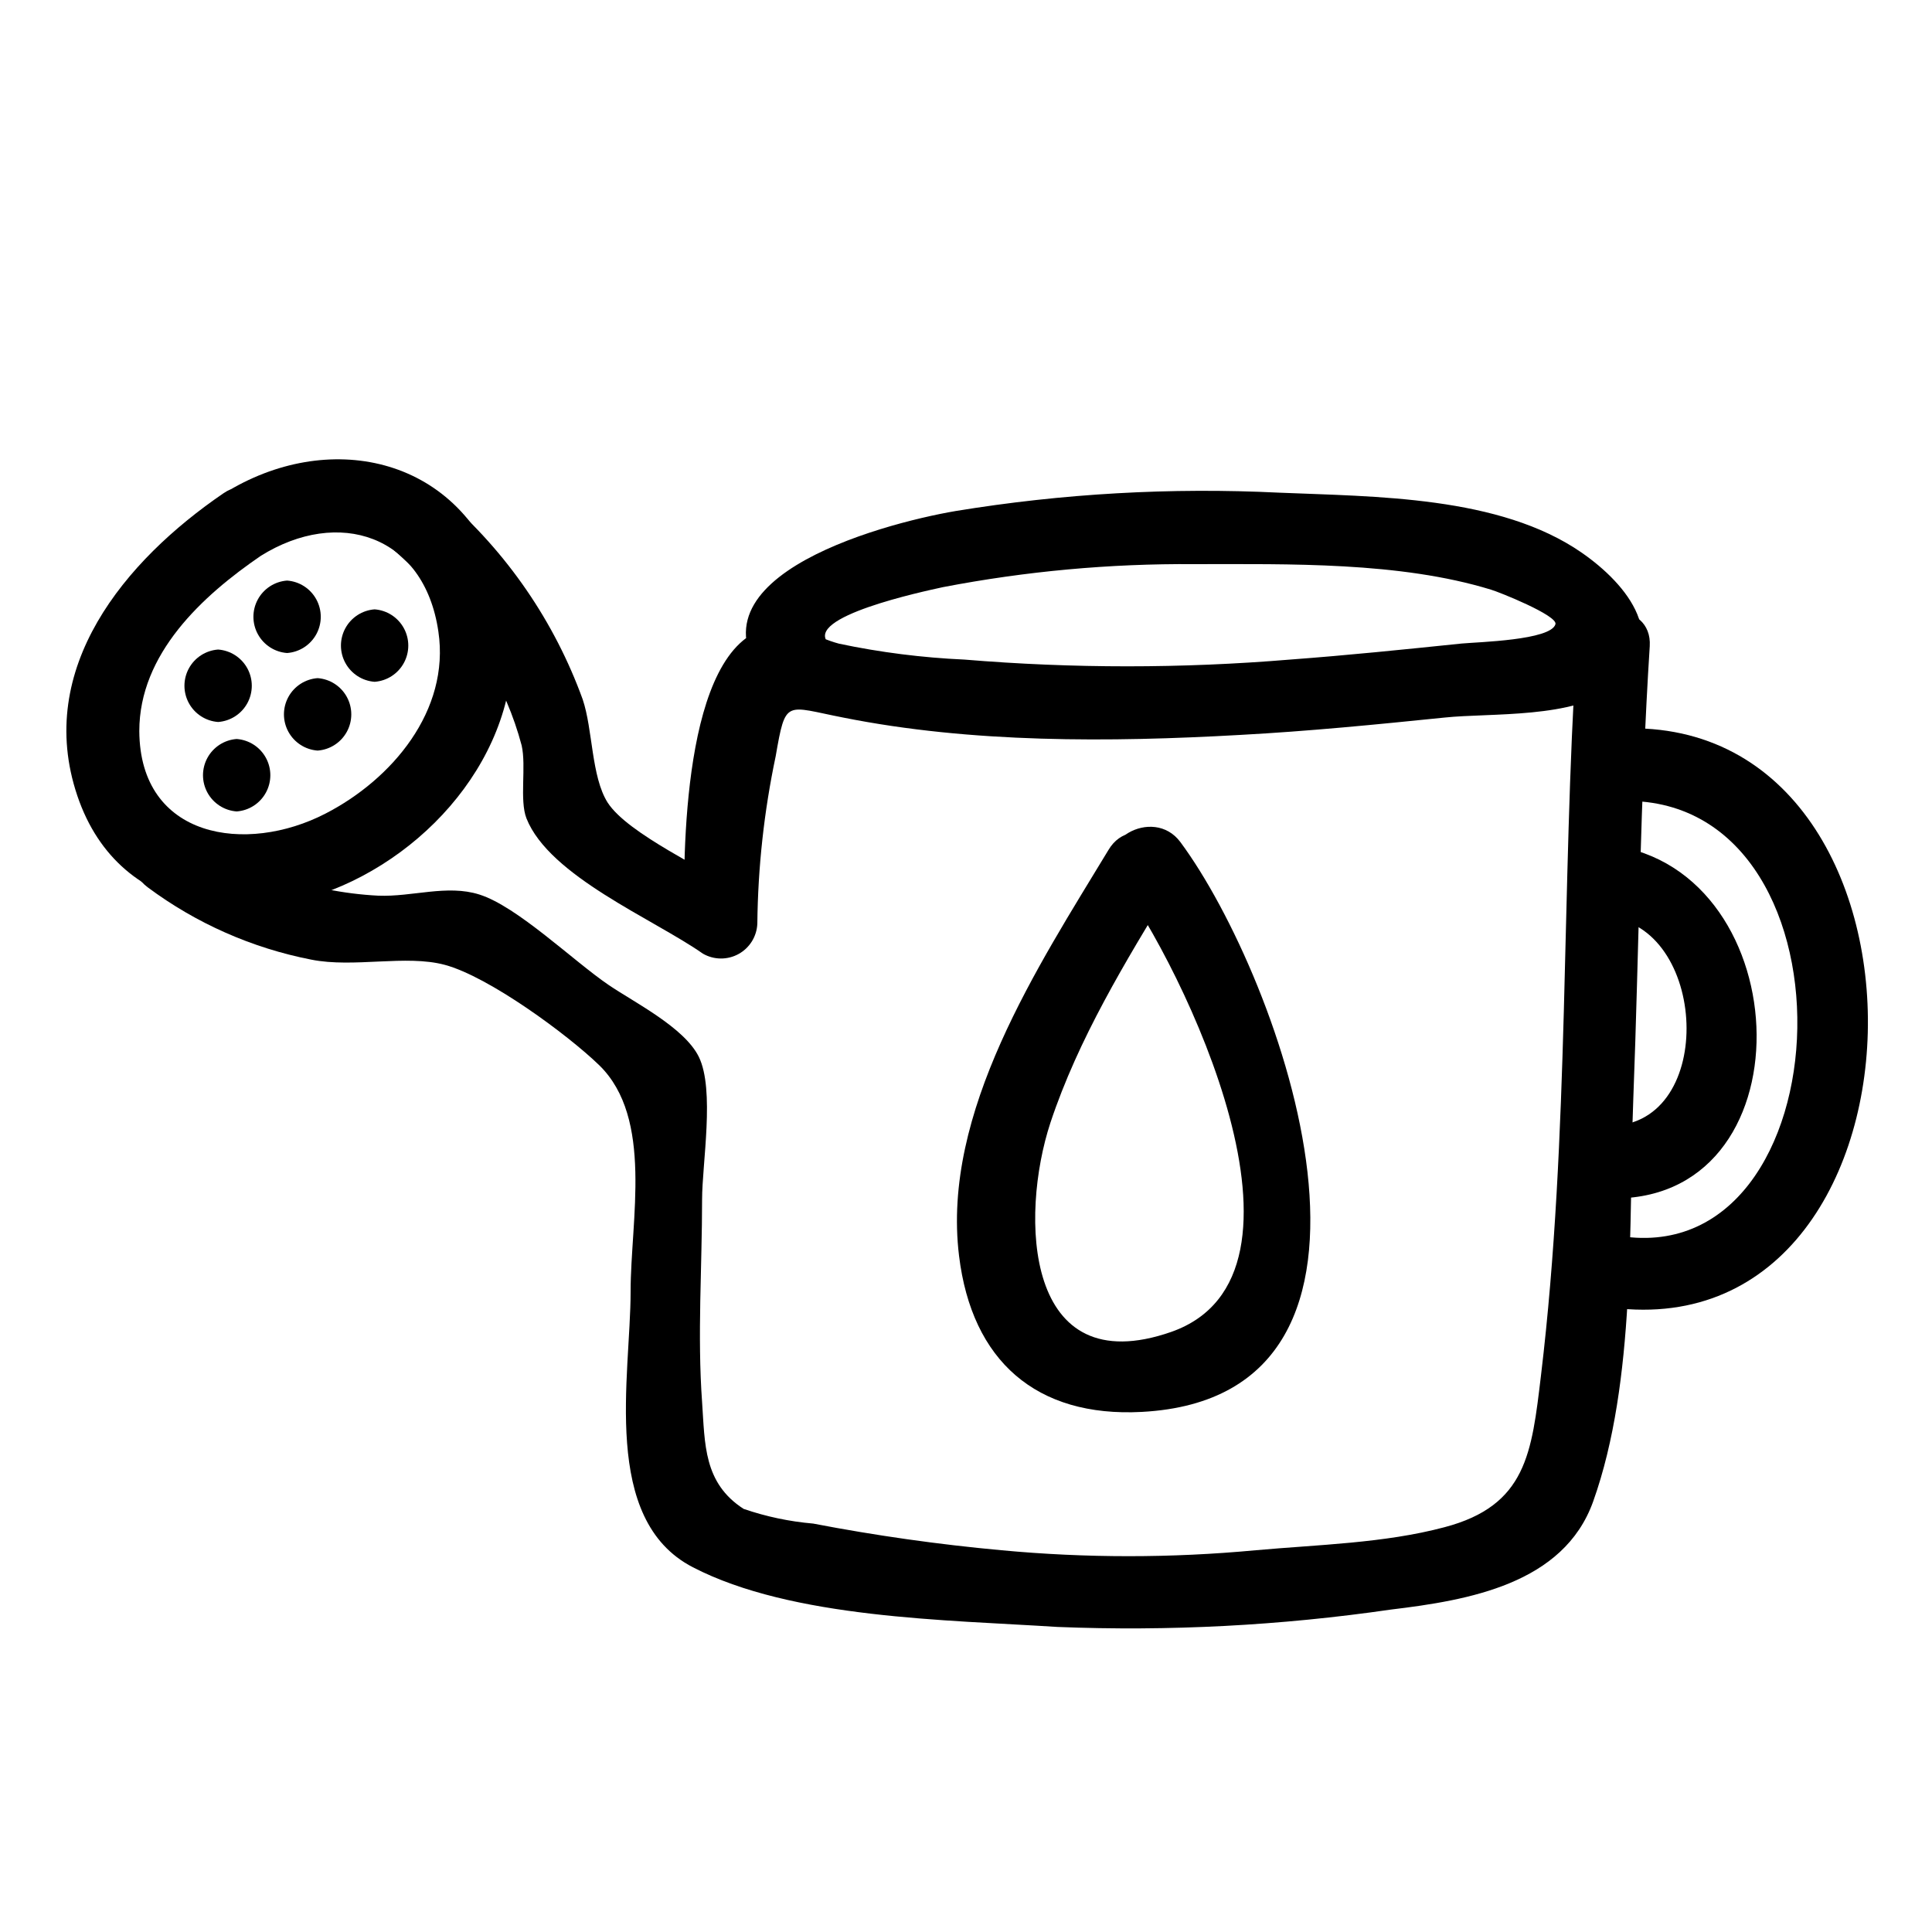 <?xml version="1.0" encoding="UTF-8"?>
<svg width="1200pt" height="1200pt" version="1.1" viewBox="0 0 1200 1200" xmlns="http://www.w3.org/2000/svg">
 <g>
  <path d="m138.84 306.36c-61.078 41.641-117.48 108.72-90.84 187.8 26.641 79.078 112.92 84 176.88 50.039 66.238-35.039 112.32-110.16 85.922-185.16-27-76.801-108-92.281-171.48-52.68-24.602 15.238-1.922 54.238 22.68 38.879 48-30 101.52-13.199 110.28 47.039 7.32 49.078-28.801 91.801-70.078 113.04-49.199 25.441-115.32 15.602-115.68-51.238 0-48 39.121-84 75.48-108.84 23.277-16.316 0.836-55.316-23.164-38.879z"/>
  <path d="m135.48 448.44c7.648-0.559 14.488-4.965 18.16-11.699 3.672-6.734 3.672-14.871 0-21.605-3.672-6.731-10.512-11.137-18.16-11.695-7.648 0.559-14.492 4.965-18.164 11.695-3.672 6.734-3.672 14.871 0 21.605 3.672 6.734 10.516 11.141 18.164 11.699z"/>
  <path d="m178.32 405.6c7.648-0.559 14.488-4.969 18.16-11.699 3.672-6.734 3.672-14.871 0-21.605-3.672-6.731-10.512-11.137-18.16-11.695-7.648 0.559-14.488 4.965-18.16 11.695-3.676 6.734-3.676 14.871 0 21.605 3.672 6.731 10.512 11.141 18.16 11.699z"/>
  <path d="m232.68 423.48c7.648-0.559 14.488-4.965 18.16-11.699 3.676-6.734 3.676-14.871 0-21.602-3.672-6.734-10.512-11.141-18.16-11.699-7.648 0.559-14.488 4.965-18.16 11.699-3.672 6.731-3.672 14.867 0 21.602s10.512 11.141 18.16 11.699z"/>
  <path d="m197.28 466.2c7.648-0.559 14.488-4.965 18.16-11.699 3.672-6.731 3.672-14.867 0-21.602-3.672-6.734-10.512-11.141-18.16-11.699-7.648 0.559-14.492 4.965-18.164 11.699-3.672 6.734-3.672 14.871 0 21.602 3.672 6.734 10.516 11.141 18.164 11.699z"/>
  <path d="m147 504c7.648-0.559 14.488-4.965 18.16-11.699 3.672-6.731 3.672-14.871 0-21.602-3.672-6.734-10.512-11.141-18.16-11.699-7.648 0.559-14.488 4.965-18.16 11.699-3.672 6.731-3.672 14.871 0 21.602 3.672 6.734 10.512 11.141 18.16 11.699z"/>
  <path d="m514.68 399.6c-16.199-16.32 58.922-32.281 71.039-34.922 51.402-9.887 103.66-14.668 156-14.281 58.922 0 127.56-1.559 184.32 15.84 4.68 1.32 41.641 16.078 40.078 21.48-2.879 9.961-48 11.039-58.32 12-36 3.719-70.922 7.32-106.56 9.961-67.281 5.582-134.91 5.582-202.2 0-26.145-1.164-52.148-4.453-77.758-9.84-15-3.961-27.961-13.441-44.16-9.84-53.762 12-52.801 144-52.078 183.72l33.84-19.441c-20.16-14.641-68.641-36-81.48-55.801-10.199-16.199-9.121-45.238-15.48-64.078-17.52-48.32-47.094-91.363-85.922-125.04-21.48-19.199-53.398 12-31.801 31.922 22.734 19.832 42.105 43.215 57.359 69.238 9.977 16.305 17.535 33.969 22.441 52.441 3 13.078-1.441 33.961 3 45.359 14.281 36 78.961 62.52 109.56 84 6.856 3.965 15.289 4.043 22.215 0.211 6.93-3.832 11.344-11.02 11.625-18.93 0.367-34.934 4.188-69.742 11.402-103.92 6.238-36 6-30.961 41.879-24 79.801 15.961 165.72 15.359 246.48 10.801 42.48-2.281 84.84-6.481 127.2-10.801 28.559-3 80.398 0.84 105.6-19.199 36-28.801 8.16-63.359-20.641-83.281-51-35.281-128.28-34.68-187.92-37.199-67.133-3.289-134.43 0.531-200.76 11.398-47.16 8.039-180 43.801-110.76 113.76 20.398 20.641 52.199-11.16 31.801-31.801z"/>
  <path d="m979.32 401.4c-9.719 150.6-4.199 302.76-22.199 453-5.762 48-8.879 80.762-60 94.199-37.441 9.961-78.602 10.801-117.12 14.281-52.566 4.922-105.48 4.922-158.04 0-39.199-3.602-78.16-9.121-116.88-16.559h-0.004c-14.715-1.266-29.227-4.328-43.199-9.121-24.961-16.078-24-40.32-25.801-66.359-3-41.398 0-84 0-125.76 0-22.32 8.039-68.16-2.039-88.68-9-18.238-39.961-33.719-56.039-44.641-21.719-14.762-56.641-48.719-80.281-56.16-20.039-6.359-41.641 1.559-62.762 0.719l0.004 0.004c-43.621-2.219-85.562-17.523-120.36-43.922-23.281-17.281-45.84 21.719-22.801 38.762 30.059 22.363 64.75 37.699 101.52 44.879 26.398 5.281 58.801-3.238 82.922 3.238 27.359 7.32 76.32 43.32 96 62.398 33.719 33 19.441 96 19.441 140.52 0 52.32-18.719 141.6 38.641 171.24 61.676 31.926 157.68 32.645 226.44 37.086 69.262 2.785 138.64-0.828 207.24-10.801 48-5.762 107.16-15.84 125.52-67.078 26.762-75 21.961-172.2 24.961-250.56 3.602-93.602 4.199-187.2 10.199-280.68 1.801-28.922-43.199-28.801-45 0z"/>
  <path d="m1002.1 497.76c157.44-11.16 146.88 296.88 0.961 269.4-28.32-5.281-40.441 38.039-12 43.441 219.12 41.16 228-373.08 11.039-357.84-28.68 2.039-28.922 47.039 0 45z"/>
  <path d="m1000.6 570c61.199 7.801 65.039 132-3.121 129.24-28.922-1.32-28.922 43.68 0 45 127.56 5.879 120.96-204 3.121-219.24-28.559-3.719-28.32 41.398 0 45z"/>
  <path d="m688.44 528c-43.559 72-103.68 162.84-92.762 252 7.922 65.281 48 100.44 113.52 96.961 180-9.602 86.398-269.64 24-353.88-17.039-23.039-56.16 0-38.879 22.68 40.199 54.238 133.68 246.24 33.121 281.52-91.32 31.801-94.078-72-75-129.96 17.398-52.32 46.441-99.719 74.879-146.64 15-24.84-24-48-38.879-22.68z"/>
 </g>
</svg>
